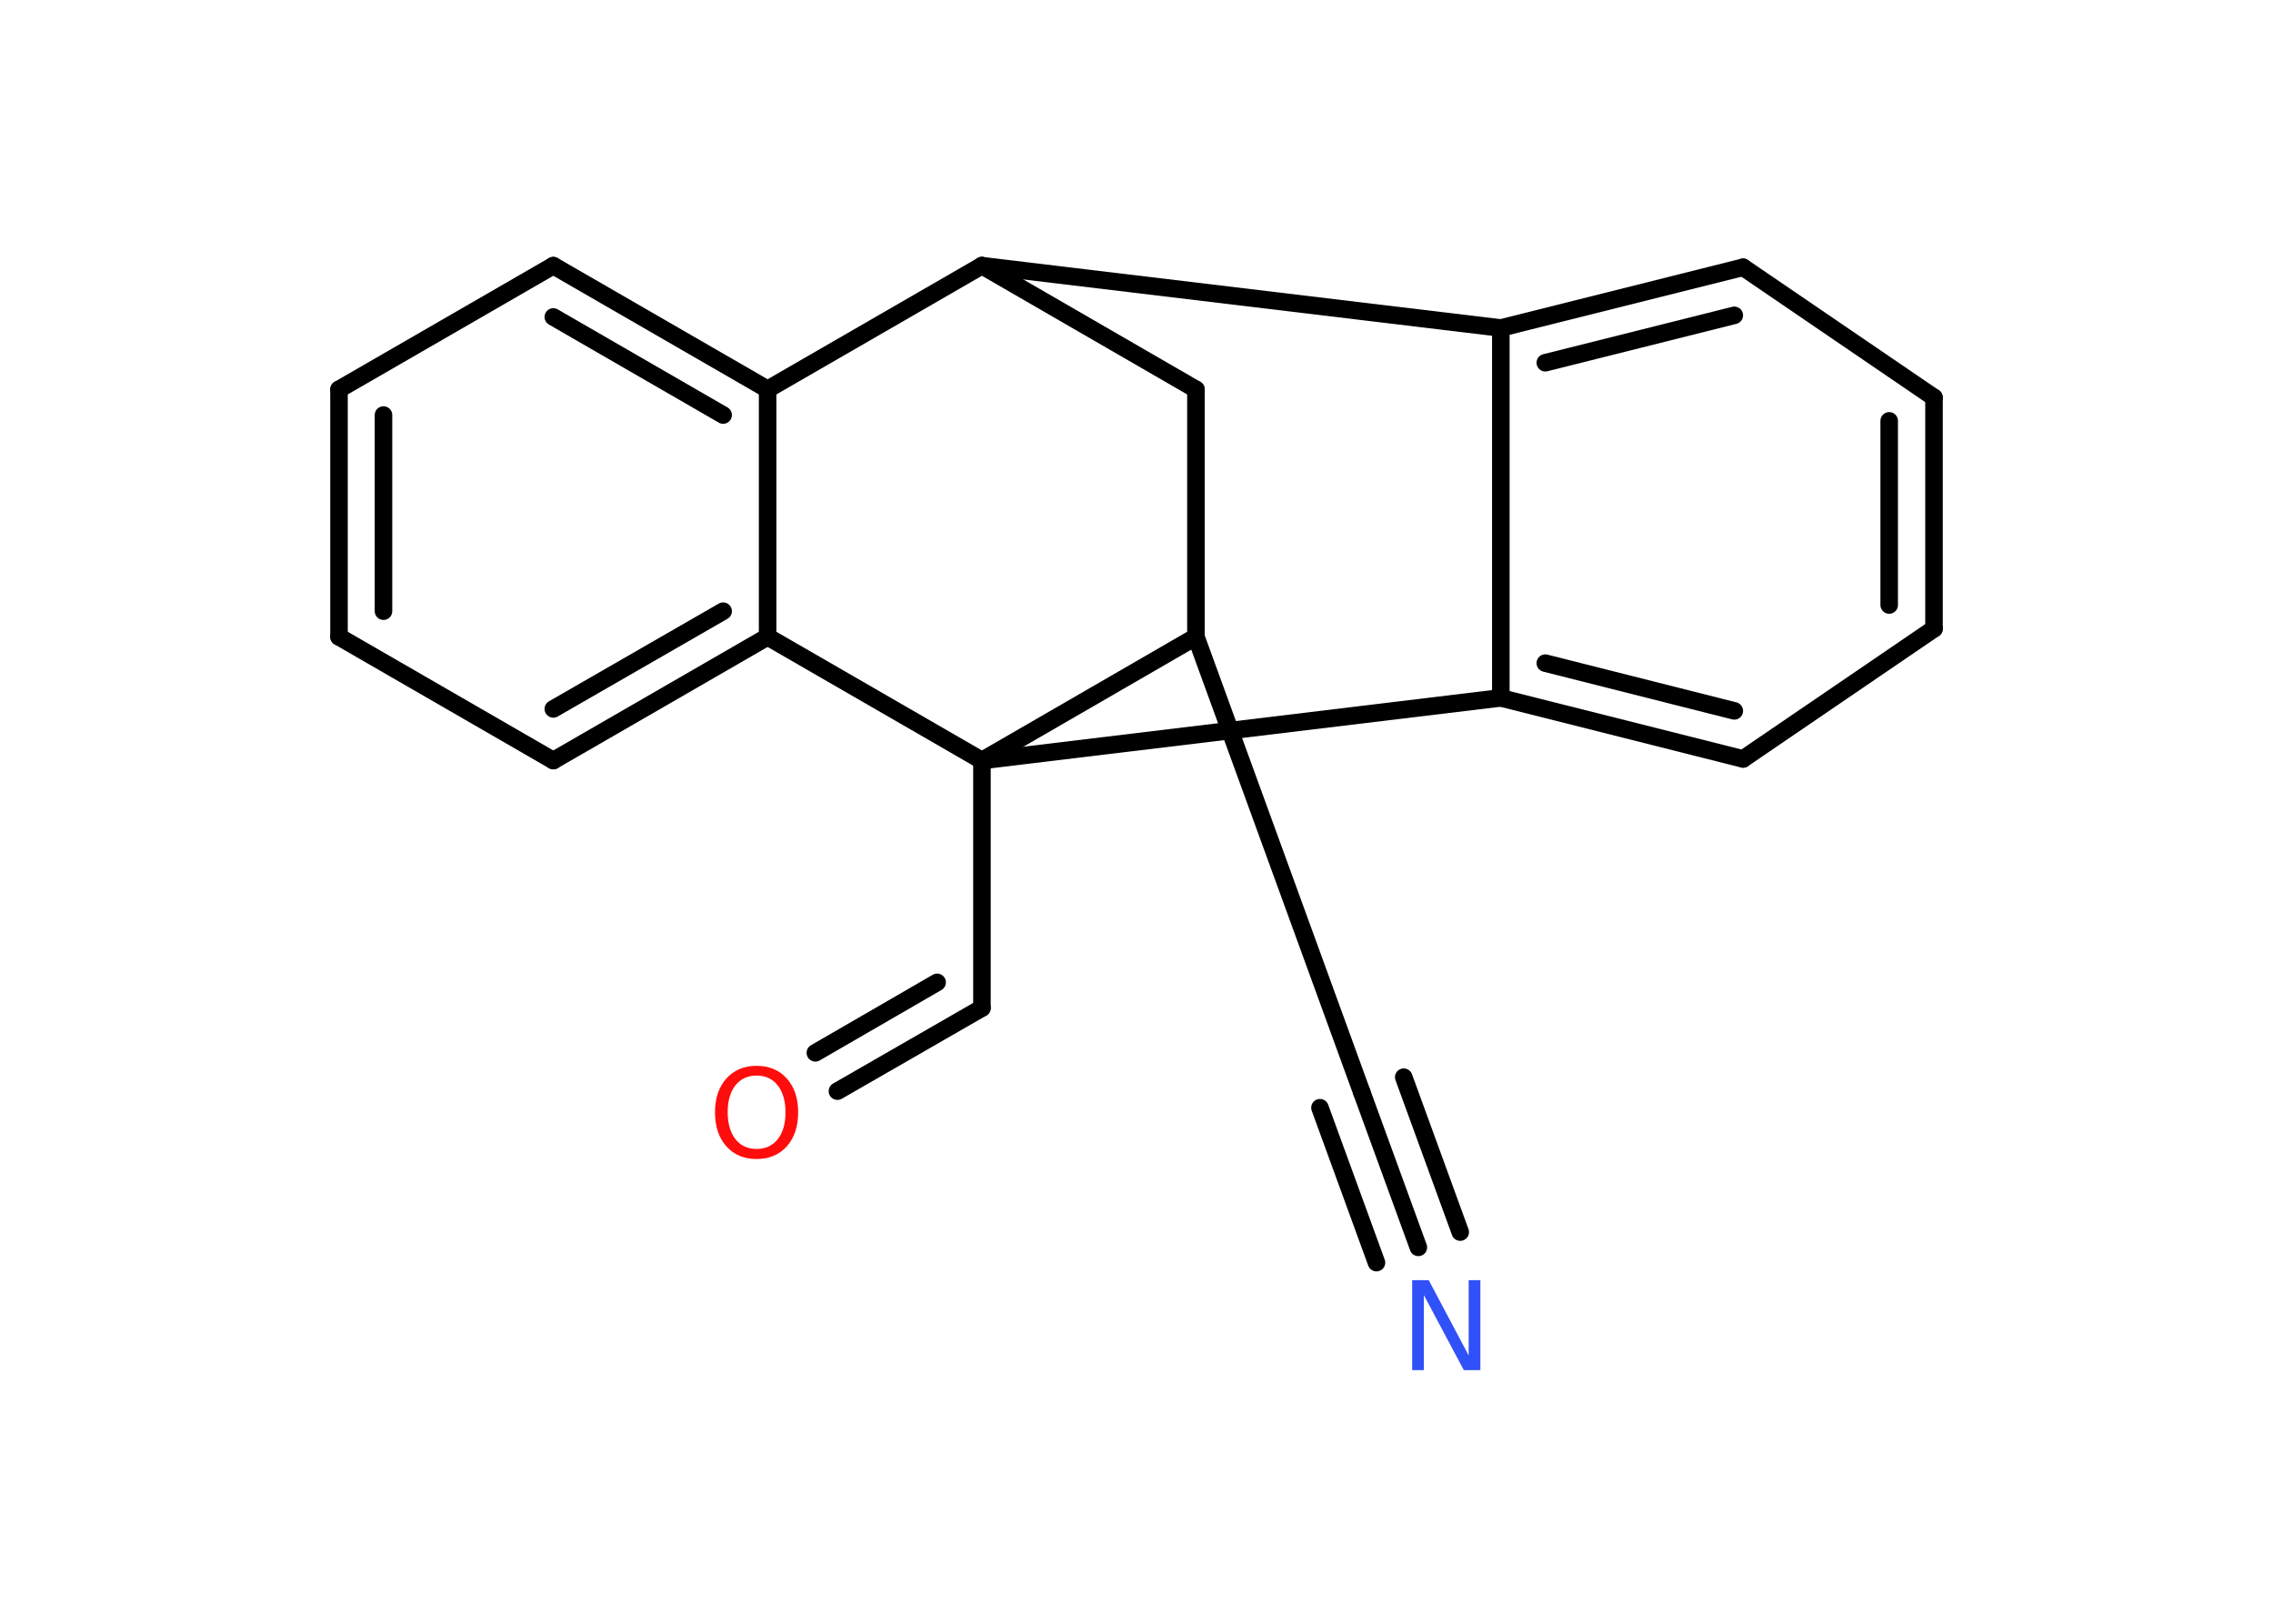 <?xml version='1.0' encoding='UTF-8'?>
<!DOCTYPE svg PUBLIC "-//W3C//DTD SVG 1.1//EN" "http://www.w3.org/Graphics/SVG/1.1/DTD/svg11.dtd">
<svg version='1.2' xmlns='http://www.w3.org/2000/svg' xmlns:xlink='http://www.w3.org/1999/xlink' width='70.0mm' height='50.0mm' viewBox='0 0 70.0 50.0'>
  <desc>Generated by the Chemistry Development Kit (http://github.com/cdk)</desc>
  <g stroke-linecap='round' stroke-linejoin='round' stroke='#000000' stroke-width='.54' fill='#FF0D0D'>
    <rect x='.0' y='.0' width='70.0' height='50.0' fill='#FFFFFF' stroke='none'/>
    <g id='mol1' class='mol'>
      <g id='mol1bnd1' class='bond'>
        <line x1='43.68' y1='38.41' x2='41.94' y2='33.64'/>
        <line x1='42.39' y1='38.88' x2='40.65' y2='34.11'/>
        <line x1='44.97' y1='37.94' x2='43.23' y2='33.17'/>
      </g>
      <line id='mol1bnd2' class='bond' x1='41.94' y1='33.64' x2='36.83' y2='19.61'/>
      <line id='mol1bnd3' class='bond' x1='36.83' y1='19.61' x2='36.83' y2='11.99'/>
      <line id='mol1bnd4' class='bond' x1='36.83' y1='11.99' x2='30.24' y2='8.18'/>
      <line id='mol1bnd5' class='bond' x1='30.24' y1='8.18' x2='46.22' y2='10.1'/>
      <g id='mol1bnd6' class='bond'>
        <line x1='53.68' y1='8.23' x2='46.22' y2='10.1'/>
        <line x1='53.41' y1='9.71' x2='47.59' y2='11.17'/>
      </g>
      <line id='mol1bnd7' class='bond' x1='53.68' y1='8.23' x2='59.56' y2='12.24'/>
      <g id='mol1bnd8' class='bond'>
        <line x1='59.56' y1='19.36' x2='59.56' y2='12.24'/>
        <line x1='58.18' y1='18.63' x2='58.18' y2='12.96'/>
      </g>
      <line id='mol1bnd9' class='bond' x1='59.56' y1='19.36' x2='53.68' y2='23.37'/>
      <g id='mol1bnd10' class='bond'>
        <line x1='46.22' y1='21.49' x2='53.68' y2='23.37'/>
        <line x1='47.59' y1='20.42' x2='53.41' y2='21.89'/>
      </g>
      <line id='mol1bnd11' class='bond' x1='46.22' y1='10.1' x2='46.22' y2='21.49'/>
      <line id='mol1bnd12' class='bond' x1='46.22' y1='21.49' x2='30.24' y2='23.42'/>
      <line id='mol1bnd13' class='bond' x1='36.83' y1='19.61' x2='30.24' y2='23.42'/>
      <line id='mol1bnd14' class='bond' x1='30.24' y1='23.42' x2='30.24' y2='31.04'/>
      <g id='mol1bnd15' class='bond'>
        <line x1='30.24' y1='31.04' x2='25.79' y2='33.6'/>
        <line x1='28.86' y1='30.25' x2='25.11' y2='32.42'/>
      </g>
      <line id='mol1bnd16' class='bond' x1='30.24' y1='23.42' x2='23.64' y2='19.61'/>
      <g id='mol1bnd17' class='bond'>
        <line x1='17.04' y1='23.42' x2='23.64' y2='19.61'/>
        <line x1='17.04' y1='21.83' x2='22.27' y2='18.82'/>
      </g>
      <line id='mol1bnd18' class='bond' x1='17.04' y1='23.42' x2='10.44' y2='19.61'/>
      <g id='mol1bnd19' class='bond'>
        <line x1='10.44' y1='11.99' x2='10.44' y2='19.61'/>
        <line x1='11.81' y1='12.78' x2='11.81' y2='18.82'/>
      </g>
      <line id='mol1bnd20' class='bond' x1='10.44' y1='11.99' x2='17.04' y2='8.18'/>
      <g id='mol1bnd21' class='bond'>
        <line x1='23.64' y1='11.99' x2='17.04' y2='8.18'/>
        <line x1='22.27' y1='12.78' x2='17.04' y2='9.76'/>
      </g>
      <line id='mol1bnd22' class='bond' x1='23.64' y1='19.61' x2='23.64' y2='11.99'/>
      <line id='mol1bnd23' class='bond' x1='30.24' y1='8.18' x2='23.64' y2='11.99'/>
      <path id='mol1atm1' class='atom' d='M43.5 39.42h.5l1.23 2.32v-2.32h.36v2.77h-.51l-1.23 -2.31v2.31h-.36v-2.77z' stroke='none' fill='#3050F8'/>
      <path id='mol1atm14' class='atom' d='M23.3 33.12q-.41 .0 -.65 .3q-.24 .3 -.24 .83q.0 .52 .24 .83q.24 .3 .65 .3q.41 .0 .65 -.3q.24 -.3 .24 -.83q.0 -.52 -.24 -.83q-.24 -.3 -.65 -.3zM23.3 32.82q.58 .0 .93 .39q.35 .39 .35 1.04q.0 .66 -.35 1.05q-.35 .39 -.93 .39q-.58 .0 -.93 -.39q-.35 -.39 -.35 -1.05q.0 -.65 .35 -1.04q.35 -.39 .93 -.39z' stroke='none'/>
    </g>
  </g>
</svg>
